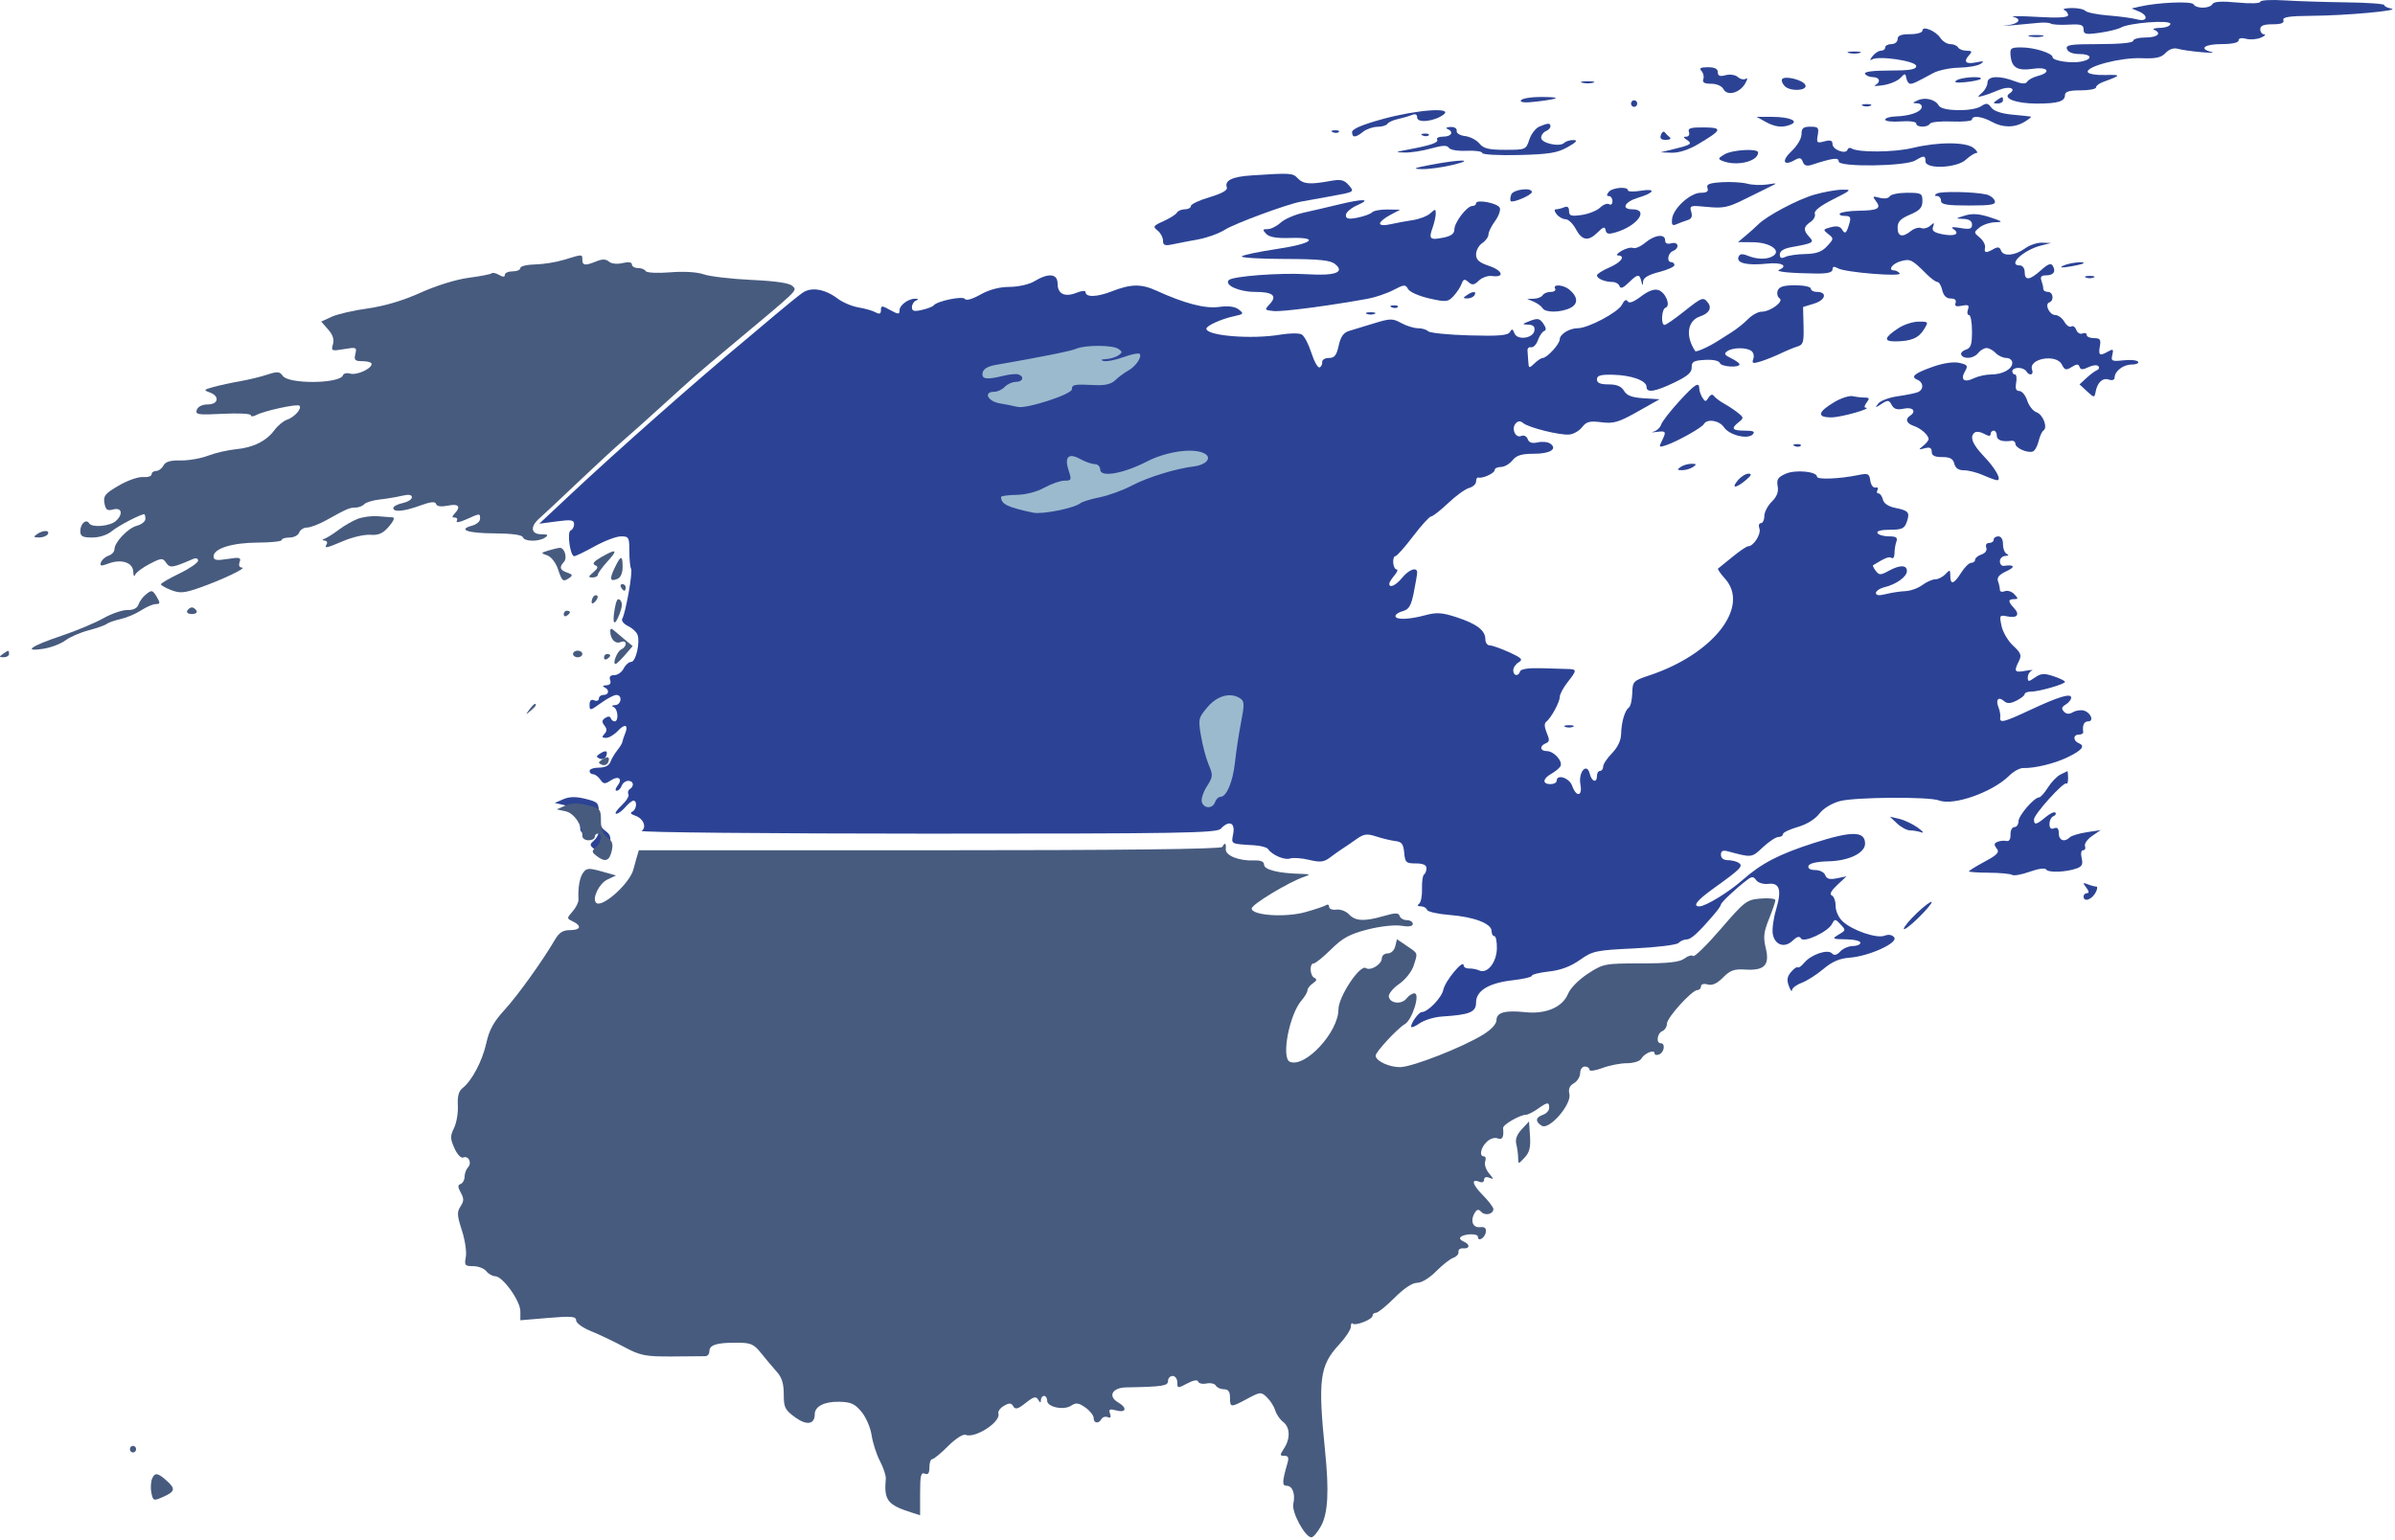 <svg width="947" height="609" viewBox="0 0 947 609" fill="none" xmlns="http://www.w3.org/2000/svg">
<path d="M884.701 1.002C889.78 1.493 893.725 1.365 893.725 0.709C893.725 0.068 897.999 -0.186 903.223 0.146C908.448 0.477 919.479 0.829 927.736 0.93C935.994 1.029 942.751 1.511 942.749 2C942.749 2.49 943.991 3.112 945.507 3.383C949.724 4.137 927.728 6.156 914.24 6.252C905.199 6.318 902.422 6.737 902.866 7.972C903.275 9.11 901.976 9.605 898.589 9.605C895.083 9.605 893.725 10.153 893.725 11.565C893.725 12.643 894.415 13.563 895.257 13.608C896.1 13.653 895.502 14.24 893.93 14.913C892.357 15.585 889.738 15.778 888.108 15.342C886.31 14.861 885.146 15.118 885.146 15.998C885.146 16.881 882.522 17.445 878.405 17.445C871.637 17.445 869.269 19.292 874.421 20.552C875.938 20.923 874.146 20.962 870.438 20.638C866.731 20.315 862.539 19.713 861.122 19.3C859.508 18.829 857.71 19.441 856.303 20.937C854.544 22.809 852.454 23.259 846.622 23.019C838.583 22.687 824.771 26.287 825.518 28.518C825.765 29.256 828.94 29.774 832.575 29.67C838.942 29.488 838.83 29.784 831.525 32.431C830.009 32.981 828.767 33.95 828.767 34.586C828.767 35.219 826.01 35.739 822.639 35.739C818.219 35.739 816.511 36.246 816.511 37.56C816.511 40.125 813.743 40.966 805.299 40.966C797.284 40.966 791.667 38.881 794.556 36.977C797.617 34.959 794.405 33.877 790.42 35.584C788.255 36.512 785.381 37.557 784.033 37.908C781.735 38.507 781.715 38.43 783.726 36.672C784.905 35.641 785.871 33.834 785.871 32.656C785.871 30.042 790.592 29.8 796.575 32.108C799.473 33.224 800.968 33.285 801.565 32.309C802.033 31.542 803.933 30.519 805.787 30.036C811.289 28.6 809.818 26.335 803.949 27.203C797.791 28.113 795.497 26.82 795.018 22.168C794.694 19.024 795.032 18.752 799.278 18.752C804.34 18.752 811.609 21.038 811.609 22.629C811.609 24.046 819.003 25.164 822.99 24.353C827.691 23.394 827.126 21.366 822.158 21.366C819.591 21.366 817.729 20.616 817.293 19.406C816.693 17.737 818.585 17.445 830.031 17.445C838.176 17.445 843.475 16.931 843.475 16.139C843.475 15.42 845.681 14.832 848.377 14.832C853.088 14.832 854.942 13.152 851.748 11.777C850.906 11.415 852.007 11.071 854.199 11.015C856.39 10.959 858.182 10.248 858.182 9.437C858.182 7.761 841.908 9.008 838.516 10.945C837.431 11.563 833.692 12.472 830.205 12.965C824.722 13.741 823.865 13.562 823.865 11.637C823.865 9.804 822.828 9.471 817.978 9.745C814.74 9.928 811.57 9.75 810.931 9.35C810.293 8.952 808.116 8.807 806.094 9.03C804.071 9.252 799.383 9.69 795.676 10.002C791.968 10.315 791.004 10.319 793.531 10.012C798.342 9.429 799.65 7.603 795.982 6.593C794.803 6.268 799.215 6.314 805.787 6.694C813.846 7.16 817.737 6.932 817.737 5.991C817.737 5.224 817.048 4.3 816.205 3.937C815.363 3.575 816.631 3.231 819.024 3.175C821.417 3.119 823.899 3.618 824.539 4.286C825.179 4.952 829.288 5.779 833.67 6.12C838.051 6.463 843.152 7.156 845.007 7.662C849.162 8.795 849.674 6.129 845.62 4.476L842.862 3.353L845.926 2.633C853.039 0.961 866.565 0.371 867.335 1.697C868.395 3.526 873.746 3.457 874.823 1.6C875.407 0.594 878.522 0.405 884.701 1.002Z" fill="#2C4395"/>
<path d="M755.231 13.525C757.927 13.525 760.133 12.898 760.133 12.131C760.133 10.046 765.37 12.172 767.25 15.019C768.13 16.354 769.89 17.445 771.161 17.445C772.431 17.445 773.811 18.034 774.228 18.752C774.644 19.471 776.165 20.059 777.609 20.059C779.65 20.059 779.906 20.408 778.762 21.627C776.202 24.357 777.161 25.521 781.275 24.679C784.37 24.047 784.796 24.174 783.186 25.25C782.046 26.012 778.185 26.696 774.606 26.767C771.028 26.839 766.445 27.796 764.423 28.892C757.412 32.694 756.483 33.126 755.337 33.126C754.704 33.126 754.006 32.139 753.788 30.932C753.424 28.918 753.232 28.911 751.424 30.838C750.34 31.993 747.307 33.275 744.683 33.687C742.058 34.099 740.6 34.093 741.442 33.672C743.793 32.5 743.261 30.513 740.596 30.513C739.287 30.513 737.876 29.925 737.459 29.206C736.976 28.373 740.511 27.899 747.192 27.899C755.227 27.899 757.682 27.482 757.682 26.119C757.682 24.114 742.712 21.904 740.164 23.535C739.258 24.114 739.337 23.624 740.366 22.27C741.292 21.053 742.809 20.059 743.737 20.059C744.666 20.059 745.426 19.471 745.426 18.752C745.426 18.034 746.529 17.445 747.877 17.445C749.239 17.445 750.328 16.574 750.328 15.485C750.328 14.07 751.69 13.525 755.231 13.525Z" fill="#2C4395"/>
<path d="M807.64 14.423C806.469 14.75 804.263 14.761 802.738 14.449C801.213 14.137 802.172 13.869 804.868 13.855C807.564 13.84 808.812 14.096 807.64 14.423Z" fill="#2C4395"/>
<path d="M735.314 20.959C734.135 21.289 732.204 21.289 731.025 20.959C729.846 20.631 730.81 20.362 733.17 20.362C735.529 20.362 736.493 20.631 735.314 20.959Z" fill="#2C4395"/>
<path d="M673.501 31.325C673.857 30.335 673.53 28.865 672.774 28.059C671.758 26.975 672.422 26.593 675.321 26.593C678.012 26.593 679.243 27.216 679.243 28.577C679.243 30.045 680.045 30.348 682.323 29.738C684.06 29.274 686.173 29.597 687.171 30.479C688.144 31.34 689.556 31.638 690.31 31.141C691.113 30.612 691.008 31.396 690.057 33.037C687.872 36.807 682.95 38.088 681.472 35.27C680.811 34.012 678.799 33.126 676.599 33.126C673.92 33.126 673.037 32.614 673.501 31.325Z" fill="#2C4395"/>
<path d="M705.642 34.019C704.668 32.98 704.255 31.721 704.724 31.222C705.957 29.906 712.658 31.574 713.772 33.472C715.176 35.866 707.837 36.359 705.642 34.019Z" fill="#2C4395"/>
<path d="M777.137 32.488C773.496 32.843 772.388 32.619 773.632 31.78C775.551 30.486 784.319 29.99 783.145 31.24C782.77 31.64 780.066 32.202 777.137 32.488Z" fill="#2C4395"/>
<path d="M629.912 32.72C628.733 33.049 626.801 33.049 625.622 32.72C624.443 32.392 625.408 32.122 627.767 32.122C630.126 32.122 631.091 32.392 629.912 32.72Z" fill="#2C4395"/>
<path d="M607.766 40.154C603.051 40.721 600.894 40.56 601.404 39.682C601.827 38.951 605.266 38.353 609.047 38.353C617.583 38.353 617.099 39.032 607.766 40.154Z" fill="#2C4395"/>
<path d="M758.09 40.875C756.053 40.791 756.071 40.679 758.295 39.673C761.264 38.327 765.292 39.351 766.629 41.791C767.879 44.072 780.057 44.209 783.406 41.979C785.391 40.658 786.083 40.757 787.372 42.547C788.367 43.93 791.384 44.943 795.676 45.339C799.383 45.679 802.692 46.032 803.029 46.123C803.367 46.213 802.263 47.126 800.578 48.153C796.585 50.586 791.911 50.59 787.543 48.161C783.68 46.013 779.743 45.575 779.743 47.293C779.743 47.898 776.162 48.242 771.785 48.058C767.408 47.872 763.515 48.259 763.133 48.916C762.206 50.516 757.682 50.453 757.682 48.842C757.682 48.124 755.005 47.769 751.554 48.028C748.183 48.279 745.426 47.969 745.426 47.339C745.426 46.709 747.218 46.134 749.409 46.062C754.976 45.881 759.249 44.447 759.838 42.563C760.112 41.685 759.327 40.924 758.09 40.875Z" fill="#2C4395"/>
<path d="M789.854 40.947C788.021 40.93 787.977 40.742 789.548 39.66C791.861 38.065 791.999 38.065 791.999 39.66C791.999 40.378 791.033 40.957 789.854 40.947Z" fill="#2C4395"/>
<path d="M646.151 42.273C645.477 42.273 644.925 41.685 644.925 40.966C644.925 40.248 645.477 39.66 646.151 39.66C646.825 39.66 647.377 40.248 647.377 40.966C647.377 41.685 646.825 42.273 646.151 42.273Z" fill="#2C4395"/>
<path d="M739.604 41.831C738.762 42.194 737.383 42.194 736.54 41.831C735.698 41.469 736.387 41.173 738.072 41.173C739.757 41.173 740.447 41.469 739.604 41.831Z" fill="#2C4395"/>
<path d="M534.62 52.224C534.62 51.029 538.689 49.291 546.57 47.122C560.169 43.376 574.893 42.303 570.743 45.361C567.079 48.058 560.358 48.783 560.358 46.481C560.358 45.23 559.645 44.901 558.213 45.491C557.034 45.977 554.54 46.705 552.672 47.106C550.805 47.509 548.98 48.349 548.617 48.975C548.254 49.601 546.473 50.132 544.659 50.155C542.845 50.177 540.29 51.059 538.982 52.115C536.003 54.518 534.62 54.552 534.62 52.224Z" fill="#2C4395"/>
<path d="M708.047 49.278C704.82 50.598 701.86 50.266 698.073 48.161L694.563 46.209L700.691 46.221C707.549 46.235 711.487 47.871 708.047 49.278Z" fill="#2C4395"/>
<path d="M604.697 55.237C605.42 53.025 607.185 50.71 608.617 50.094C612.082 48.601 613.06 48.575 613.06 49.973C613.06 50.615 612.232 51.479 611.221 51.893C610.21 52.306 609.383 53.478 609.383 54.497C609.383 56.651 616.751 58.272 618.514 56.507C619.153 55.865 620.808 55.366 622.19 55.398C624.013 55.439 623.357 56.212 619.8 58.212C615.761 60.484 612.365 61.031 600.497 61.317C592.577 61.508 586.096 61.146 586.096 60.513C586.096 59.881 583.319 59.486 579.924 59.638C576.425 59.795 573.373 59.28 572.877 58.449C572.237 57.378 570.352 57.452 565.873 58.718C562.503 59.672 557.815 60.398 555.456 60.334C551.43 60.224 551.504 60.154 556.681 59.181C565.929 57.44 568.94 56.401 568.238 55.191C567.869 54.555 568.979 54.033 570.704 54.033C573.967 54.033 574.97 52.124 572.308 50.978C571.466 50.616 572.016 50.273 573.534 50.216C575.123 50.156 576.161 50.806 575.985 51.747C575.808 52.687 577.214 53.567 579.304 53.819C581.297 54.062 583.843 55.384 584.962 56.759C586.588 58.757 588.645 59.26 595.189 59.26C603.238 59.26 603.405 59.188 604.697 55.237Z" fill="#2C4395"/>
<path d="M666.811 54.053C667.74 54.042 668.18 53.215 667.808 52.182C667.282 50.721 668.532 50.343 673.732 50.393C681.297 50.465 680.981 51.377 671.428 57.03C667.71 59.231 663.774 60.508 661.01 60.41L656.569 60.253L662.084 58.898C668.733 57.266 669.281 56.86 666.951 55.289C665.538 54.337 665.508 54.069 666.811 54.053Z" fill="#2C4395"/>
<path d="M708.351 59.822C710.648 57.656 712.334 54.804 712.334 53.089C712.334 50.685 713.01 50.113 715.841 50.113C718.939 50.113 719.278 50.501 718.75 53.447C718.205 56.486 718.435 56.704 721.372 55.918C723.769 55.276 724.59 55.554 724.59 57.006C724.59 59.213 729.884 61.19 730.516 59.218C730.743 58.514 731.444 58.278 732.075 58.693C734.64 60.383 748.978 60.282 756.226 58.523C766.331 56.072 777.36 56.091 780.428 58.565C781.736 59.621 782.201 60.503 781.462 60.525C780.723 60.549 778.846 61.743 777.292 63.18C773.696 66.506 761.359 67.011 761.359 63.834C761.359 61.457 760.758 61.403 757.295 63.473C753.374 65.815 727.042 66.162 727.042 63.871C727.042 62.172 724.818 62.447 716.332 65.201C714.402 65.826 713.367 65.474 712.839 64.006C712.253 62.378 711.563 62.221 709.693 63.289C705.159 65.876 704.297 63.645 708.351 59.822Z" fill="#2C4395"/>
<path d="M529.386 52.209C528.979 52.643 527.921 52.69 527.037 52.312C526.059 51.895 526.35 51.586 527.778 51.523C529.07 51.467 529.793 51.775 529.386 52.209Z" fill="#2C4395"/>
<path d="M658.752 55.32C656.802 55.335 656.238 54.77 656.759 53.324C657.158 52.214 657.83 51.766 658.253 52.328C658.674 52.89 659.572 53.789 660.246 54.325C660.92 54.862 660.248 55.309 658.752 55.32Z" fill="#2C4395"/>
<path d="M564.929 53.516C564.522 53.95 563.464 53.997 562.58 53.619C561.602 53.202 561.893 52.892 563.32 52.83C564.612 52.774 565.335 53.082 564.929 53.516Z" fill="#2C4395"/>
<path d="M681.037 63.635C679.229 62.895 679.337 62.557 681.857 61.067C685.019 59.199 695.176 58.617 695.176 60.306C695.176 63.885 686.589 65.906 681.037 63.635Z" fill="#2C4395"/>
<path d="M562.197 66.889C558.223 66.809 558.921 66.482 565.873 65.163C577.549 62.945 583.729 62.986 574.453 65.218C570.408 66.19 564.893 66.942 562.197 66.889Z" fill="#2C4395"/>
<path d="M485.104 74.154C484.11 71.393 487.188 69.882 494.831 69.381C510.38 68.36 511.16 68.408 513.129 70.508C515.3 72.822 517.891 73.049 525.792 71.615C530.203 70.815 531.432 71.087 533.358 73.29C535.642 75.905 535.598 75.932 526.253 77.613C521.081 78.543 515.746 79.509 514.398 79.758C508.806 80.791 488.347 88.346 484.37 90.846C482.011 92.328 477.323 94.041 473.952 94.652C470.582 95.263 466.033 96.142 463.841 96.607C460.56 97.302 459.858 97.047 459.858 95.161C459.858 93.9 458.892 92.108 457.713 91.177C455.767 89.641 455.985 89.297 460.081 87.459C462.563 86.346 464.939 84.836 465.362 84.107C465.785 83.378 467.201 82.781 468.51 82.781C469.818 82.781 470.888 82.195 470.888 81.479C470.888 80.765 474.22 79.191 478.291 77.984C483.153 76.543 485.492 75.228 485.104 74.154Z" fill="#2C4395"/>
<path d="M675.147 74.353C674.615 72.876 675.866 72.373 680.837 72.066C684.341 71.85 688.86 72.114 690.877 72.654C692.895 73.192 696.48 73.331 698.844 72.96C702.817 72.336 702.91 72.395 700.078 73.741C698.393 74.542 693.705 76.856 689.66 78.883C683.347 82.047 681.291 82.466 675.125 81.848C668.349 81.167 667.988 81.275 668.724 83.752C669.277 85.609 668.869 86.572 667.327 87.045C666.129 87.41 664.179 88.137 662.993 88.656C661.265 89.415 660.903 89.005 661.155 86.578C661.589 82.429 668.37 76.247 672.488 76.247C674.902 76.247 675.639 75.722 675.147 74.353Z" fill="#2C4395"/>
<path d="M636.197 77.554C635.234 77.554 635.203 77.063 636.092 75.921C637.462 74.162 643.7 73.639 643.7 75.283C643.7 75.831 646.044 75.896 648.909 75.428C654.996 74.434 654.191 76.267 647.681 78.221C642.35 79.819 640.893 82.781 645.437 82.781C652.144 82.781 647.575 89.244 639.017 91.861C636.079 92.759 635.178 92.589 634.884 91.077C634.581 89.525 633.975 89.676 631.802 91.843C628.062 95.571 625.564 95.222 623.113 90.629C621.966 88.478 620.129 86.714 619.031 86.709C617.934 86.705 616.35 85.819 615.511 84.741C614.587 83.555 614.489 82.781 615.261 82.781C615.962 82.781 617.408 82.424 618.474 81.988C619.785 81.452 620.413 81.932 620.413 83.467C620.413 85.37 621.223 85.623 625.411 85.023C628.159 84.631 631.434 83.319 632.688 82.111C633.94 80.9 635.552 80.298 636.269 80.77C636.986 81.242 637.572 80.711 637.572 79.591C637.572 78.471 636.953 77.554 636.197 77.554Z" fill="#2C4395"/>
<path d="M597.362 79.548C597.066 79.232 597.15 78.066 597.549 76.957C598.287 74.908 605.706 74.001 605.706 75.961C605.706 77.152 598.159 80.396 597.362 79.548Z" fill="#2C4395"/>
<path d="M695.176 88.803C698.586 85.377 710.797 78.892 717.411 76.996C721.023 75.96 725.908 75.074 728.267 75.028C732.347 74.947 732.176 75.135 724.769 78.871C719.734 81.41 717.2 83.407 717.599 84.517C717.939 85.462 717.169 86.934 715.888 87.786C713.079 89.657 712.96 91.102 715.402 93.705C717.482 95.922 717.005 96.197 708.351 97.753C705.333 98.295 703.755 99.281 703.755 100.62C703.755 102.089 704.357 102.37 705.9 101.622C707.079 101.051 710.664 100.532 713.864 100.47C718.205 100.384 720.384 99.597 722.443 97.373C725.116 94.484 725.131 94.334 722.908 92.571C720.731 90.845 720.785 90.706 723.958 89.857C726.209 89.254 727.641 89.54 728.332 90.734C729.536 92.809 730.106 92.342 731.261 88.334C731.965 85.894 731.645 85.394 729.371 85.394C727.865 85.394 727.046 84.953 727.551 84.414C728.056 83.876 731.45 83.394 735.093 83.343C742.619 83.24 744.013 82.423 741.71 79.463C740.289 77.639 740.472 77.49 743.239 78.231C745.03 78.71 746.736 78.465 747.203 77.66C747.653 76.882 750.746 76.247 754.077 76.247C759.725 76.247 760.133 76.468 760.133 79.525C760.133 82.129 759.126 83.232 755.231 84.894C751.425 86.517 750.328 87.684 750.328 90.11C750.328 93.611 752.274 94.054 755.656 91.323C756.901 90.317 758.7 89.814 759.655 90.204C760.609 90.594 762.223 90.177 763.241 89.275C764.774 87.919 764.964 87.992 764.348 89.704C763.783 91.273 764.67 91.981 768.054 92.658C772.895 93.627 775.231 92.5 772.354 90.587C771.171 89.8 772.131 89.659 775.147 90.175C778.881 90.816 779.743 90.564 779.743 88.832C779.743 87.407 778.626 86.662 776.372 86.583C773.076 86.468 773.089 86.438 776.989 85.237C779.845 84.359 782.625 84.552 786.794 85.918C791.949 87.608 792.184 87.837 788.863 87.916C786.801 87.967 784.044 88.89 782.735 89.968C780.383 91.906 780.384 91.951 782.807 93.961C784.155 95.078 785.096 96.842 784.898 97.881C784.475 100.1 785.218 100.233 788.281 98.485C789.934 97.541 790.706 97.694 791.198 99.062C792.095 101.554 796.763 101.145 800.767 98.222C802.556 96.917 805.59 95.908 807.508 95.981L810.996 96.116L807.043 97.117C799.973 98.908 793.557 104.995 798.74 104.995C799.761 104.995 800.578 106.157 800.578 107.608C800.578 111.122 802.534 110.899 807.023 106.873C809.823 104.36 810.995 103.936 811.714 105.177C813.032 107.449 811.948 108.915 808.954 108.915C807.168 108.915 806.659 109.512 807.188 110.982C807.597 112.119 807.932 113.589 807.932 114.249C807.932 114.909 808.759 115.449 809.77 115.449C811.85 115.449 812.301 118.905 810.313 119.612C808.339 120.313 810.365 124.596 812.67 124.596C813.784 124.596 815.398 125.794 816.256 127.26C817.114 128.725 818.355 129.57 819.011 129.136C819.668 128.704 820.548 129.304 820.968 130.468C821.387 131.633 822.486 132.276 823.41 131.899C824.334 131.521 825.091 131.781 825.091 132.476C825.091 133.173 826.393 133.742 827.984 133.742C830.411 133.742 830.784 134.27 830.293 137.009C829.652 140.584 830.234 140.929 833.631 138.992C835.533 137.907 835.779 138.121 835.225 140.382C834.627 142.816 835.024 143.006 839.674 142.511C842.481 142.211 845.069 142.469 845.425 143.082C845.78 143.694 844.619 144.196 842.847 144.196C839.506 144.196 836.121 146.824 836.121 149.418C836.121 150.274 835.153 150.578 833.843 150.135C831.377 149.3 829.289 151.272 828.593 155.094C828.179 157.365 827.993 157.347 825.209 154.767L822.264 152.036L825.016 149.492C826.529 148.091 828.407 146.702 829.187 146.403C829.967 146.105 830.194 145.39 829.692 144.816C829.189 144.242 827.433 144.425 825.789 145.223C823.538 146.317 822.67 146.29 822.268 145.108C821.856 143.901 821.145 143.914 819.159 145.163C816.948 146.555 816.4 146.416 815.279 144.183C813.097 139.836 801.907 141.806 803.509 146.257C804.266 148.359 802.354 148.815 801.191 146.81C800.774 146.091 799.364 145.503 798.055 145.503C796.746 145.503 795.676 146.091 795.676 146.81C795.676 147.528 796.151 148.116 796.731 148.116C797.312 148.116 797.524 149.586 797.202 151.383C796.785 153.708 797.153 154.65 798.478 154.65C799.501 154.65 800.897 156.359 801.58 158.447C802.262 160.535 803.912 162.613 805.244 163.064C807.83 163.939 809.788 169.107 807.983 170.296C807.388 170.688 806.531 172.578 806.08 174.496C805.629 176.413 804.62 178.241 803.838 178.557C801.832 179.371 796.901 177.227 796.901 175.541C796.901 174.769 796.213 174.231 795.369 174.348C791.673 174.859 789.548 174.108 789.548 172.29C789.548 171.212 788.996 170.33 788.322 170.33C787.648 170.33 787.097 170.939 787.097 171.683C787.097 172.596 786.29 172.575 784.62 171.623C783.258 170.845 781.603 170.566 780.943 171.001C778.642 172.516 779.775 175.594 784.426 180.459C789.093 185.342 791.629 189.931 789.659 189.931C789.088 189.931 786.642 189.049 784.221 187.971C781.802 186.893 778.374 186.011 776.603 186.011C774.416 186.011 773.18 185.173 772.745 183.397C772.263 181.433 771.073 180.784 767.956 180.784C764.955 180.784 763.81 180.201 763.81 178.671C763.81 177.133 763.061 176.761 761.052 177.3C758.543 177.973 758.488 177.886 760.44 176.328C761.619 175.386 762.584 174.197 762.584 173.686C762.584 172.118 759.55 169.417 756.705 168.455C753.836 167.484 753.21 165.782 755.231 164.45C757.902 162.689 756.353 160.879 752.819 161.633C750.133 162.205 748.868 161.82 747.985 160.163C746.925 158.174 746.463 158.128 743.961 159.76C741.445 161.402 741.306 161.383 742.689 159.598C743.544 158.495 746.998 157.204 750.365 156.728C753.732 156.252 757.307 155.527 758.309 155.116C760.755 154.115 760.626 151.211 758.09 150.173C755.258 149.015 757.119 147.537 764.727 144.906C768.612 143.562 772.599 143.018 774.794 143.532C777.99 144.28 778.255 144.68 776.988 146.844C775.03 150.185 776.614 151.478 780.408 149.635C782.128 148.8 785.201 148.116 787.235 148.116C791.842 148.116 795.676 146.018 795.676 143.497C795.676 142.444 794.612 141.583 793.312 141.583C792.012 141.583 790.121 140.701 789.11 139.623C788.099 138.545 786.473 137.663 785.496 137.663C784.519 137.663 783.034 138.545 782.194 139.623C780.495 141.805 776.593 142.241 775.507 140.37C775.121 139.704 775.915 138.781 777.273 138.323C779.309 137.634 779.743 136.355 779.743 131.042C779.743 127.496 779.209 124.596 778.555 124.596C777.903 124.596 777.717 123.626 778.143 122.442C778.77 120.703 778.313 120.413 775.766 120.932C773.47 121.399 772.785 121.096 773.245 119.818C773.65 118.693 772.957 118.062 771.318 118.062C769.611 118.062 768.503 116.975 767.991 114.795C767.568 112.998 766.705 111.528 766.072 111.528C765.441 111.528 763.597 110.205 761.975 108.588C755.929 102.562 755.357 102.272 751.559 103.321C748.204 104.247 746.298 106.955 749.001 106.955C749.619 106.955 750.583 107.471 751.146 108.101C752.482 109.6 729.586 107.753 726.746 106.133C725.209 105.256 724.589 105.384 724.588 106.583C724.587 107.746 722.608 108.241 718.153 108.192C708.067 108.083 701.774 107.463 703.448 106.743C707.247 105.109 704.452 103.673 698.655 104.278C690.893 105.089 686.531 104.084 687.395 101.682C687.866 100.373 688.815 100.236 691.07 101.149C694.867 102.689 698.937 102.698 701.196 101.173C704.42 98.997 699.691 95.853 693.118 95.805L687.209 95.76L690.273 93.206C691.958 91.8 694.164 89.819 695.176 88.803Z" fill="#2C4395"/>
<path d="M765.955 77.534C764.841 77.52 764.808 77.252 765.831 76.554C767.264 75.577 780.662 75.833 785.43 76.928C786.872 77.26 788.357 78.376 788.728 79.41C789.284 80.957 787.469 81.287 778.445 81.287C769.765 81.287 767.487 80.899 767.487 79.421C767.487 78.394 766.798 77.545 765.955 77.534Z" fill="#2C4395"/>
<path d="M515.433 84.124C518.908 83.353 525.061 81.918 529.105 80.936C539.042 78.522 542.518 78.609 536.765 81.125C534.238 82.231 532.169 84.003 532.169 85.064C532.169 86.581 533.15 86.8 536.765 86.091C539.294 85.596 541.886 84.648 542.526 83.986C543.165 83.323 545.923 82.819 548.654 82.865L553.617 82.948L549.634 85.061C547.443 86.224 545.651 87.729 545.651 88.407C545.651 89.116 547.346 89.25 549.634 88.724C551.825 88.218 555.823 87.48 558.52 87.081C561.216 86.683 564.388 85.461 565.567 84.367C567.494 82.578 567.712 82.587 567.712 84.453C567.712 85.596 567.144 88.121 566.452 90.064C564.85 94.557 565.388 95.052 570.718 93.986C573.785 93.372 575.066 92.423 575.066 90.765C575.066 87.974 580.022 81.474 582.152 81.474C582.973 81.474 583.645 81.004 583.645 80.43C583.645 78.674 592.369 80.357 593.049 82.244C593.398 83.216 592.528 85.577 591.116 87.492C589.703 89.407 588.547 91.771 588.547 92.746C588.547 93.722 587.444 95.253 586.096 96.151C584.748 97.049 583.645 99.056 583.645 100.612C583.645 102.793 584.837 103.842 588.854 105.197C594.25 107.018 595.033 109.872 589.945 109.17C588.352 108.95 586.019 109.767 584.758 110.984C582.895 112.782 582.119 112.89 580.619 111.561C579.103 110.22 578.621 110.346 577.931 112.261C577.469 113.545 576.022 115.736 574.715 117.129C572.519 119.471 571.787 119.539 565.085 118.023C561.064 117.112 557.349 115.46 556.748 114.314C555.77 112.452 555.193 112.492 550.963 114.713C548.378 116.069 543.782 117.628 540.748 118.178C525.264 120.981 506.877 123.382 503.568 123.03C500.016 122.654 499.94 122.527 501.987 120.359C505.181 116.975 503.375 115.449 496.175 115.449C489.949 115.449 484.025 112.769 485.879 110.79C487.337 109.236 506.294 107.813 516.849 108.467C527.985 109.155 531.939 107.709 527.873 104.434C525.964 102.896 521.561 102.456 507.759 102.423C498.041 102.4 490.503 101.94 491.007 101.401C491.512 100.863 497.808 99.539 505 98.461C519.157 96.339 522.097 93.736 509.895 94.128C504.785 94.292 501.86 93.774 500.66 92.495C499.134 90.868 499.212 90.621 501.254 90.621C502.547 90.621 504.844 89.475 506.36 88.074C507.875 86.672 511.958 84.895 515.433 84.124Z" fill="#2C4395"/>
<path d="M645.747 98.075C646.603 98.425 648.774 97.479 650.569 95.973C654.31 92.837 658.407 92.366 658.407 95.072C658.407 96.266 659.265 96.671 660.858 96.227C663.703 95.434 664.248 98.159 661.471 99.295C659.428 100.131 658.932 103.688 660.858 103.688C661.533 103.688 662.084 104.217 662.084 104.864C662.084 105.511 659.326 106.746 655.956 107.608C651.797 108.672 649.783 109.869 649.686 111.332C649.563 113.197 649.468 113.179 648.983 111.202C648.253 108.222 647.535 108.315 643.917 111.855C641.83 113.898 640.745 114.296 640.365 113.162C640.065 112.264 638.807 111.528 637.569 111.528C634.581 111.528 631.444 110.19 631.444 108.918C631.444 108.353 633.65 106.951 636.346 105.801C641.045 103.797 642.931 101.126 639.717 101.029C638.875 101.003 639.535 100.185 641.187 99.21C642.838 98.234 644.89 97.723 645.747 98.075Z" fill="#2C4395"/>
<path d="M818.35 105.444C814.933 105.998 814.19 105.881 815.898 105.056C818.252 103.919 824.816 103.179 823.763 104.168C823.483 104.432 821.046 105.007 818.35 105.444Z" fill="#2C4395"/>
<path d="M399.19 113.472C402.661 113.461 406.913 112.493 408.995 111.237C414.64 107.833 418.187 108.213 418.187 112.222C418.187 116.294 421.064 117.65 425.721 115.775C427.644 115.002 429.218 114.863 429.218 115.467C429.218 117.663 433.646 117.56 439.635 115.225C447.159 112.293 451.231 112.22 457.14 114.912C468.405 120.043 476.467 122.152 481.978 121.407C485.717 120.903 488.299 121.237 489.82 122.424C491.92 124.06 491.78 124.257 487.932 125.078C482.962 126.137 477.017 128.819 477.017 130.001C477.017 132.842 494.984 134.285 506.312 132.352C509.955 131.731 513.748 131.709 514.743 132.303C515.737 132.896 517.446 136.172 518.538 139.581C519.631 142.991 521.077 145.572 521.751 145.316C522.425 145.06 522.901 144.115 522.807 143.216C522.713 142.318 523.9 141.583 525.443 141.583C527.674 141.583 528.471 140.582 529.332 136.698C530.122 133.139 531.235 131.564 533.438 130.893C535.1 130.386 539.585 129.016 543.407 127.848C549.733 125.915 550.687 125.909 554.07 127.773C556.114 128.901 559.081 129.822 560.665 129.822C562.249 129.822 564.068 130.363 564.709 131.023C565.349 131.684 572.65 132.42 580.931 132.657C592.505 132.989 596.223 132.685 597 131.346C597.806 129.957 598.168 130.041 598.787 131.76C599.838 134.679 606.151 133.916 606.705 130.802C606.994 129.177 606.288 128.486 604.263 128.412C601.686 128.32 601.754 128.179 604.986 126.925C607.99 125.762 608.823 125.931 610.237 127.994C611.38 129.66 611.487 130.599 610.572 130.924C609.83 131.188 608.721 132.816 608.104 134.542C607.489 136.27 606.284 137.531 605.426 137.345C604.569 137.161 603.923 137.745 603.99 138.643C604.057 139.542 604.195 141.543 604.296 143.092C604.469 145.735 604.618 145.776 606.722 143.745C607.955 142.556 609.435 141.583 610.013 141.583C611.697 141.583 616.736 136.059 616.736 134.214C616.736 132.185 620.566 129.822 623.857 129.822C627.957 129.822 639.822 123.517 641.314 120.547C642.221 118.74 643.044 118.237 643.58 119.162C644.143 120.134 645.886 119.503 648.854 117.253C651.81 115.011 654.116 114.173 655.783 114.736C658.627 115.699 660.722 120.942 658.57 121.706C656.995 122.266 656.642 128.516 658.185 128.516C658.738 128.516 662.147 126.164 665.761 123.289C673.04 117.499 673.476 117.337 675.345 119.74C676.991 121.853 675.757 123.976 672.194 125.161C667.194 126.825 666.344 132.965 670.301 138.862C670.665 139.406 675.731 137.139 679.243 134.86C680.254 134.204 682.701 132.655 684.681 131.418C686.66 130.182 689.581 127.845 691.17 126.229C692.761 124.611 695.158 123.289 696.5 123.289C700.028 123.289 705.516 119.222 703.649 117.993C702.837 117.457 702.511 116.077 702.925 114.927C703.478 113.393 705.321 112.835 709.845 112.835C713.236 112.835 716.011 113.423 716.011 114.142C716.011 114.861 717.068 115.449 718.361 115.449C722.634 115.449 721.931 118.659 717.347 120.068L712.947 121.422L713.136 128.84C713.304 135.405 713.022 136.352 710.685 137.064C709.232 137.508 706.185 138.767 703.912 139.863C701.639 140.959 698.142 142.358 696.141 142.969C693.052 143.914 692.619 143.761 693.268 141.956C693.689 140.788 693.325 139.352 692.46 138.767C690.355 137.344 685.183 137.416 682.983 138.9C681.563 139.858 681.868 140.416 684.515 141.703C686.334 142.586 687.821 143.655 687.819 144.08C687.813 145.563 680.587 145.106 680.041 143.587C679.711 142.67 677.344 142.172 674.156 142.348C669.667 142.598 668.84 143.065 668.914 145.306C668.983 147.317 667.298 148.783 662.02 151.309C654.316 154.995 651.054 155.501 651.054 153.009C651.054 150.556 645.133 148.406 637.878 148.227C632.875 148.103 631.444 148.51 631.444 150.053C631.444 151.475 632.748 152.036 636.051 152.036C639.29 152.036 641.102 152.793 642.149 154.581C643.248 156.456 645.289 157.228 649.912 157.521L656.185 157.917L647.489 162.821C640.002 167.043 638.018 167.625 633.213 167.01C628.583 166.418 627.28 166.753 625.556 168.977C624.412 170.451 622.098 171.757 620.413 171.881C616.543 172.164 604.383 169.118 602.284 167.339C601.193 166.417 600.283 166.443 599.363 167.423C597.487 169.423 599.154 173.397 601.473 172.449C602.55 172.008 603.654 172.535 604.07 173.686C604.567 175.071 605.788 175.47 608.006 174.973C609.775 174.578 611.981 174.776 612.91 175.413C616.018 177.545 612.979 179.477 606.518 179.477C601.639 179.477 599.624 180.097 598.024 182.091C596.869 183.528 594.816 184.704 593.462 184.704C592.107 184.704 590.999 185.253 590.999 185.923C590.999 187.163 586.237 189.355 584.564 188.883C584.058 188.741 583.645 189.442 583.645 190.443C583.645 191.443 582.405 192.595 580.887 193.004C579.37 193.413 575.648 196.106 572.614 198.989C569.581 201.872 566.548 204.25 565.873 204.272C565.199 204.296 561.975 207.841 558.708 212.15C555.441 216.46 552.305 219.985 551.737 219.985C551.17 219.985 550.789 221.161 550.89 222.599C550.992 224.036 551.595 225.212 552.23 225.212C552.865 225.212 552.471 226.287 551.356 227.602C550.241 228.917 549.328 230.387 549.328 230.869C549.328 232.787 551.937 231.57 554.459 228.479C557.12 225.216 560.358 224.105 560.358 226.455C560.358 227.138 559.761 230.668 559.031 234.298C557.962 239.609 557.125 241.052 554.741 241.69C553.112 242.126 551.779 243.007 551.779 243.647C551.779 245.244 556.942 245.109 563.531 243.34C568.081 242.12 570.212 242.261 576.024 244.168C583.972 246.778 587.322 249.353 587.322 252.855C587.322 254.182 588.104 255.266 589.058 255.266C590.013 255.266 593.46 256.484 596.717 257.973C601.713 260.255 602.304 260.879 600.496 261.958C599.317 262.661 598.352 264.089 598.352 265.132C598.352 267.372 600.394 267.681 601.063 265.542C601.356 264.607 604.445 264.145 609.438 264.292C613.789 264.42 618.591 264.562 620.107 264.608C623.578 264.711 623.554 265.122 619.8 269.878C618.115 272.013 616.736 274.619 616.736 275.667C616.736 277.731 613.237 284.118 611.319 285.553C610.573 286.112 610.673 287.699 611.59 289.844C612.79 292.654 612.725 293.38 611.214 293.998C608.646 295.049 608.929 297.081 611.644 297.081C614.468 297.081 618.132 301.23 616.98 303.122C616.51 303.897 614.883 305.227 613.366 306.078C609.949 307.997 609.786 310.148 613.06 310.148C614.408 310.148 615.511 309.56 615.511 308.841C615.511 306.024 620.505 307.621 621.639 310.801C623.293 315.442 625.802 315.027 624.908 310.262C623.996 305.399 627.454 301.404 628.584 306.014C629.372 309.224 631.444 309.854 631.444 306.881C631.444 305.803 631.995 304.921 632.669 304.921C633.343 304.921 633.895 304.149 633.895 303.206C633.895 302.262 635.466 299.885 637.387 297.924C639.595 295.667 640.916 292.936 640.981 290.49C641.113 285.602 642.442 280.995 644.039 279.902C644.717 279.438 645.332 276.871 645.406 274.201C645.535 269.49 645.742 269.276 652.279 267.096C677.467 258.694 692.063 239.99 682.09 228.89C680.284 226.882 679.044 225.08 679.332 224.885C679.62 224.691 682.167 222.626 684.992 220.299C687.818 217.97 690.627 216.065 691.236 216.065C693.37 216.065 696.458 211.209 695.687 209.068C695.256 207.871 695.515 206.918 696.27 206.918C697.016 206.918 697.627 205.662 697.627 204.128C697.627 202.593 698.944 200.036 700.556 198.443C702.618 196.406 703.312 194.584 702.901 192.292C702.423 189.621 702.994 188.737 706.08 187.374C709.956 185.662 718.462 186.473 718.462 188.556C718.462 189.764 727.296 189.42 734.597 187.929C738.679 187.095 739.13 187.294 739.529 190.105C739.771 191.806 740.686 193.036 741.563 192.838C742.439 192.641 742.808 193.083 742.38 193.818C741.954 194.555 742.124 195.158 742.759 195.158C743.395 195.158 744.183 196.254 744.511 197.593C744.895 199.155 746.692 200.347 749.514 200.911C754.72 201.953 755.286 202.686 753.901 206.591C753.028 209.052 751.941 209.532 747.231 209.532C743.792 209.532 741.898 210.04 742.362 210.838C742.778 211.557 744.801 212.145 746.855 212.145C749.758 212.145 750.425 212.606 749.846 214.212C749.437 215.349 749.103 217.441 749.103 218.863C749.103 220.283 748.573 221.097 747.927 220.671C746.943 220.023 745.411 220.629 740.654 223.547C740.391 223.709 740.859 224.723 741.697 225.799C743.043 227.529 743.628 227.533 746.714 225.831C751.17 223.374 754.005 223.376 754.005 225.835C754.005 228.104 749.88 231.091 745.119 232.268C743.265 232.727 741.749 233.753 741.749 234.547C741.749 235.515 743.062 235.655 745.732 234.972C747.924 234.41 751.37 233.886 753.392 233.808C755.414 233.729 758.433 232.645 760.1 231.398C761.766 230.151 764.071 229.132 765.221 229.132C766.37 229.132 768.178 228.208 769.238 227.079C770.988 225.212 771.164 225.271 771.164 227.733C771.164 231.505 772.58 231.104 775.453 226.519C776.801 224.367 778.594 222.604 779.436 222.603C780.28 222.6 780.969 222.05 780.969 221.38C780.969 220.709 782.112 219.775 783.508 219.302C785.035 218.786 785.784 217.708 785.386 216.601C785.001 215.531 785.478 214.758 786.522 214.758C787.512 214.758 788.322 214.17 788.322 213.452C788.322 212.733 789.149 212.145 790.161 212.145C791.288 212.145 791.999 213.367 791.999 215.303C791.999 217.04 792.689 218.757 793.531 219.12C794.447 219.514 794.199 219.821 792.918 219.882C791.739 219.938 790.773 220.893 790.773 222.003C790.773 223.112 791.463 223.925 792.305 223.807C796.551 223.221 797.067 224.215 793.399 225.912C790.471 227.268 789.498 228.416 790.028 229.889C790.438 231.027 790.773 232.562 790.773 233.299C790.773 234.036 791.641 234.283 792.703 233.849C793.764 233.416 795.458 233.94 796.468 235.016C798.096 236.753 798.087 236.972 796.376 236.972C793.96 236.972 793.939 237.921 796.3 240.438C798.801 243.105 797.656 244.604 793.732 243.804C790.634 243.173 790.541 243.322 791.412 247.55C791.911 249.972 793.967 253.488 795.982 255.363C799.119 258.282 799.448 259.168 798.274 261.507C796.208 265.625 796.542 266.112 800.885 265.319C803.076 264.918 804.179 264.893 803.336 265.264C802.494 265.635 801.804 266.839 801.804 267.939C801.804 269.733 802.099 269.734 804.65 267.953C806.983 266.322 808.308 266.236 812.003 267.468C814.483 268.296 816.511 269.295 816.511 269.688C816.511 270.607 806.211 273.56 803.012 273.56C801.674 273.56 800.573 274.002 800.568 274.54C800.564 275.079 799.093 276.246 797.301 277.133C794.874 278.335 793.618 278.37 792.379 277.274C790.211 275.356 788.984 276.729 790.202 279.711C790.729 280.999 791.049 282.79 790.913 283.687C790.542 286.141 792.216 285.737 802.664 280.848C814.076 275.507 818.963 274.044 818.963 275.967C818.963 276.728 817.997 277.931 816.818 278.641C815.195 279.617 815.017 280.302 816.087 281.454C817.048 282.49 818.182 282.571 819.632 281.706C820.803 281.007 822.748 280.711 823.954 281.046C826.717 281.817 828.119 285.321 825.665 285.321C824.04 285.321 823.323 286.887 823.72 289.567C823.8 290.106 823.038 290.547 822.027 290.547C819.648 290.547 819.643 293.02 822.019 293.992C824.644 295.066 823.192 296.808 817.334 299.609C812.227 302.053 804.585 303.892 799.976 303.786C798.634 303.754 796.153 305.109 794.461 306.795C787.889 313.347 772.344 318.825 766.672 316.588C762.783 315.053 733.469 315.257 727.5 316.859C724.23 317.737 720.994 319.729 719.351 321.874C717.694 324.037 714.339 326.09 710.802 327.108C707.601 328.028 704.98 329.293 704.98 329.919C704.98 330.543 704.173 331.055 703.185 331.055C702.197 331.055 699.432 332.886 697.042 335.124C692.576 339.306 692.744 339.286 683.226 336.721C681.216 336.179 680.468 336.55 680.468 338.089C680.468 339.404 681.511 340.21 683.226 340.222C684.742 340.234 686.686 340.717 687.545 341.299C689.396 342.552 688.199 343.764 677.711 351.273C671.04 356.047 669.083 358.496 671.938 358.496C674.384 358.496 683.574 352.881 689.048 348.043C696.492 341.462 703.413 337.867 717.13 333.457C732.249 328.598 737.459 328.651 737.459 333.669C737.459 337.368 731.13 340.462 723.15 340.665C718.341 340.787 715.419 341.448 715.093 342.489C714.771 343.519 715.766 344.123 717.786 344.123C719.551 344.123 721.318 345.033 721.72 346.151C722.256 347.639 723.468 347.971 726.278 347.398L730.106 346.618L726.429 350.067C724.035 352.312 723.286 353.739 724.284 354.154C725.127 354.506 725.816 356.378 725.816 358.315C725.816 360.331 726.994 362.936 728.574 364.413C732.41 367.997 742.098 371.314 745.183 370.097C746.753 369.478 748.181 369.726 748.985 370.76C750.676 372.933 738.954 378.25 731.253 378.802C727.372 379.082 724.42 380.363 720.996 383.254C718.352 385.488 714.494 387.944 712.422 388.714C710.351 389.484 708.622 390.79 708.58 391.619C708.537 392.447 707.973 391.714 707.328 389.992C706.432 387.604 706.642 386.283 708.214 384.43C709.349 383.094 710.532 382.273 710.845 382.606C711.158 382.94 712.31 382.128 713.405 380.802C716.112 377.528 722.699 375.297 724.377 377.086C725.268 378.035 726.268 377.802 727.663 376.315C728.766 375.139 731.008 374.177 732.644 374.177C734.281 374.177 735.621 373.589 735.621 372.87C735.621 372.151 733 371.545 729.799 371.524C724.855 371.49 724.348 371.264 726.429 370.024C729.99 367.903 729.972 367.969 727.667 365.509C725.695 363.407 725.469 363.402 724.402 365.436C722.745 368.593 713.198 373.054 712.111 371.179C711.52 370.16 710.508 370.432 708.82 372.06C705.655 375.114 701.758 373.814 700.975 369.441C700.646 367.603 701.22 363.281 702.252 359.84C704.603 352.002 703.708 349.032 699.166 349.589C697.296 349.818 695.185 349.181 694.437 348.16C693.273 346.577 692.745 346.577 690.657 348.16C686.46 351.345 680.468 356.99 680.468 357.758C680.468 358.164 679.337 359.819 677.954 361.436C671.552 368.925 668.682 371.561 666.925 371.562C665.88 371.562 664.437 372.19 663.718 372.958C662.998 373.725 655.134 374.697 646.241 375.119C631.02 375.84 629.752 376.109 624.677 379.694C621.029 382.27 617.088 383.743 612.495 384.249C608.761 384.661 605.706 385.418 605.706 385.933C605.706 386.449 602.35 387.245 598.248 387.702C588.712 388.765 583.645 391.826 583.645 396.524C583.645 400.35 581.216 401.347 570.163 402.063C567.13 402.259 563.131 403.483 561.277 404.782C559.423 406.081 557.924 406.637 557.946 406.015C558 404.448 561.045 400.311 562.143 400.311C564.576 400.311 570.061 394.631 570.721 391.429C571.448 387.901 578.742 379.167 578.742 381.825C578.742 382.561 579.708 383.12 580.887 383.068C582.066 383.017 583.891 383.367 584.942 383.846C588.082 385.278 591.76 380.671 591.877 375.157C591.935 372.462 591.485 370.257 590.877 370.257C590.269 370.257 589.773 369.345 589.773 368.23C589.773 365.292 582.808 362.638 573.118 361.883C568.479 361.523 564.492 360.612 564.258 359.862C564.023 359.11 562.911 358.487 561.788 358.477C560.507 358.464 560.249 358.099 561.097 357.496C561.84 356.969 562.371 354.289 562.275 351.542C562.181 348.795 562.537 346.262 563.069 345.911C563.6 345.561 564.035 344.428 564.035 343.392C564.035 342.118 562.673 341.509 559.823 341.509C555.967 341.509 555.578 341.15 555.227 337.262C554.916 333.828 554.256 332.949 551.779 332.668C550.094 332.476 546.713 331.671 544.268 330.878C540.484 329.651 539.297 329.807 536.302 331.931C534.365 333.304 531.895 334.991 530.809 335.681C529.724 336.371 527.518 337.935 525.906 339.157C523.495 340.986 522.031 341.152 517.627 340.098C514.685 339.392 511.272 339.156 510.044 339.571C507.884 340.302 502.97 338.155 501.349 335.77C500.914 335.13 498.432 334.476 495.833 334.32C486.411 333.751 486.824 333.981 487.618 329.749C488.45 325.311 485.962 324.318 482.707 327.789C481.099 329.503 466.542 329.746 366.492 329.729C303.586 329.717 252.825 329.23 253.69 328.644C255.856 327.178 254.353 323.658 251.113 322.602C249.472 322.068 249.032 321.472 249.972 321.058C251.68 320.306 252.091 316.682 250.468 316.682C249.898 316.682 248.434 317.858 247.214 319.295C245.995 320.732 244.391 321.89 243.654 321.867C242.916 321.844 243.861 320.373 245.753 318.599C247.645 316.823 248.877 314.823 248.491 314.156C248.104 313.488 248.348 312.573 249.033 312.121C250.917 310.88 250.524 308.841 248.402 308.841C247.368 308.841 246.207 309.723 245.819 310.801C245.431 311.879 244.553 312.761 243.869 312.761C243.16 312.761 243.292 311.904 244.175 310.77C246.351 307.972 244.558 306.634 241.427 308.72C239.192 310.207 238.605 310.152 237.364 308.343C236.566 307.179 235.285 306.228 234.517 306.228C233.748 306.228 233.119 305.64 233.119 304.921C233.119 304.203 234.791 303.615 236.834 303.615C239.206 303.615 240.841 302.808 241.352 301.385C241.793 300.16 243.018 298.083 244.072 296.77C245.126 295.457 246.036 293.961 246.094 293.446C246.153 292.93 246.634 291.453 247.165 290.165C248.627 286.612 247.117 286.077 244.252 289.132C242.847 290.63 240.761 291.854 239.615 291.854C238.018 291.854 237.869 291.495 238.973 290.318C240.069 289.149 240.074 288.342 238.991 286.951C237.892 285.539 237.968 284.855 239.326 283.956C240.39 283.252 241.248 283.291 241.494 284.056C241.72 284.751 242.408 285.321 243.026 285.321C244.726 285.321 244.372 280.407 242.618 279.652C241.702 279.259 241.95 278.952 243.231 278.89C245.727 278.77 246.191 274.867 243.709 274.867C242.791 274.867 240.033 276.319 237.581 278.095C233.39 281.126 233.119 281.168 233.119 278.788C233.119 277.074 233.714 276.499 234.958 277.007C235.969 277.422 236.796 277.109 236.796 276.313C236.796 275.518 237.624 274.867 238.635 274.867C240.86 274.867 241.075 272.73 238.941 271.812C238.072 271.438 238.395 271.109 239.685 271.05C241.186 270.982 241.721 270.28 241.255 268.987C240.778 267.66 241.316 267.027 242.919 267.027C244.224 267.027 245.879 265.851 246.601 264.413C247.323 262.976 248.659 261.8 249.572 261.8C251.404 261.8 253.186 254.137 252.074 251.046C251.686 249.968 249.989 248.417 248.304 247.597C246.617 246.778 245.601 245.482 246.045 244.715C247.411 242.359 250.261 226.24 249.534 224.985C249.157 224.335 248.848 221.18 248.848 217.974C248.848 212.516 248.638 212.145 245.546 212.145C243.73 212.145 239.055 213.909 235.158 216.065C231.259 218.221 227.613 219.985 227.054 219.985C225.435 219.985 224.115 210.336 225.659 209.788C226.392 209.526 226.991 208.413 226.991 207.311C226.991 205.643 225.848 205.462 220.11 206.227L213.227 207.144L224.847 196.25C244.547 177.781 275.711 150.25 295.626 133.722C297.311 132.323 302.249 128.162 306.6 124.475C310.951 120.789 315.783 116.883 317.339 115.798C320.775 113.396 326.226 114.309 331.26 118.131C333.219 119.618 336.896 121.176 339.429 121.59C341.964 122.006 345.003 122.872 346.182 123.516C347.778 124.388 348.327 124.166 348.327 122.649C348.327 120.802 348.676 120.801 352.004 122.635C355.229 124.414 355.681 124.423 355.681 122.715C355.681 120.635 359.369 117.994 362.034 118.165C363.27 118.244 363.288 118.423 362.115 118.927C361.273 119.29 360.583 120.466 360.583 121.542C360.583 123.065 361.462 123.293 364.566 122.575C366.758 122.068 368.826 121.276 369.163 120.815C370.422 119.09 380.768 116.938 381.524 118.244C381.973 119.017 384.431 118.325 387.667 116.512C391.193 114.537 395.185 113.483 399.19 113.472Z" fill="#2C4395"/>
<path d="M827.848 109.78C827.006 110.143 825.627 110.143 824.784 109.78C823.942 109.418 824.631 109.122 826.316 109.122C828.001 109.122 828.691 109.418 827.848 109.78Z" fill="#2C4395"/>
<path d="M613.204 115.449C614.552 115.449 615.315 114.861 614.898 114.142C613.832 112.303 618.179 112.589 620.489 114.51C623.972 117.407 624.121 120.24 620.872 121.82C617.042 123.68 611.003 123.719 609.943 121.891C609.497 121.121 607.948 119.983 606.5 119.36L603.867 118.228L606.553 118.144C608.03 118.1 609.579 117.474 609.996 116.755C610.412 116.037 611.856 115.449 613.204 115.449Z" fill="#2C4395"/>
<path d="M580.202 118.042C578.416 118.024 578.383 117.846 579.968 116.755C582.368 115.101 583.99 115.101 583.032 116.755C582.615 117.474 581.342 118.053 580.202 118.042Z" fill="#2C4395"/>
<path d="M552.672 121.465C552.265 121.898 551.208 121.946 550.324 121.568C549.346 121.151 549.637 120.841 551.064 120.779C552.356 120.722 553.079 121.031 552.672 121.465Z" fill="#2C4395"/>
<path d="M543.506 124.154C542.664 124.517 541.285 124.517 540.442 124.154C539.6 123.792 540.289 123.495 541.974 123.495C543.659 123.495 544.349 123.792 543.506 124.154Z" fill="#2C4395"/>
<path d="M749.337 135.031C744.619 135.052 745.056 133.435 750.768 129.722C752.886 128.344 756.423 127.217 758.629 127.214C762.581 127.209 762.611 127.256 760.716 130.34C758.618 133.754 755.587 135.003 749.337 135.031Z" fill="#2C4395"/>
<path d="M656.824 167.942C657.218 166.741 660.356 162.678 663.796 158.915C670.215 151.894 671.875 150.82 671.907 153.67C671.918 154.569 672.47 156.185 673.133 157.263C674.207 159.005 674.476 159.005 675.566 157.263C676.335 156.031 677.133 155.789 677.711 156.613C678.217 157.331 680.009 158.688 681.694 159.624C683.379 160.563 685.861 162.214 687.209 163.298C689.523 165.156 689.54 165.36 687.516 166.962C684.302 169.504 684.888 170.33 689.905 170.33C693.265 170.33 694.082 170.712 693.061 171.8C691.077 173.916 683.796 172.134 681.69 169.017C679.828 166.264 675.015 165.494 673.713 167.742C672.851 169.227 663.036 174.701 658.608 176.165C656.025 177.019 655.875 176.852 657.076 174.459C658.981 170.667 658.798 170.345 655.037 170.84C653.182 171.084 652.665 171.024 653.886 170.707C655.107 170.388 656.429 169.144 656.824 167.942Z" fill="#2C4395"/>
<path d="M724.182 165.084C718.3 165.109 718.693 162.979 725.294 159.042C727.94 157.463 731.209 156.41 732.557 156.7C733.905 156.99 736.041 157.236 737.302 157.245C739.203 157.261 739.336 157.6 738.072 159.223C737.232 160.301 737.028 161.209 737.616 161.241C740.874 161.416 728.109 165.067 724.182 165.084Z" fill="#2C4395"/>
<path d="M712.002 176.346C711.595 176.78 710.537 176.827 709.654 176.45C708.676 176.033 708.966 175.723 710.394 175.66C711.686 175.604 712.409 175.913 712.002 176.346Z" fill="#2C4395"/>
<path d="M665.148 185.97C663.118 185.97 663.013 185.753 664.535 184.704C665.546 184.008 667.477 183.438 668.825 183.438C670.855 183.438 670.96 183.655 669.438 184.704C668.427 185.401 666.496 185.97 665.148 185.97Z" fill="#2C4395"/>
<path d="M690.273 189.931C686.274 193.267 684.378 193.267 687.209 189.931C688.429 188.494 690.307 187.331 691.382 187.346C692.805 187.367 692.504 188.07 690.273 189.931Z" fill="#2C4395"/>
<path d="M621.945 287.492C621.103 287.856 619.724 287.856 618.881 287.492C618.039 287.13 618.728 286.834 620.413 286.834C622.098 286.834 622.788 287.13 621.945 287.492Z" fill="#2C4395"/>
<path d="M237.204 300.084C235.708 299.471 235.67 299.125 237 298.226C239.444 296.574 240.478 296.852 239.721 298.959C239.349 299.991 238.217 300.498 237.204 300.084Z" fill="#2C4395"/>
<path d="M809.736 311.521C811.066 309.406 813.272 307.096 814.638 306.386C816.005 305.678 817.261 305.058 817.43 305.01C817.6 304.96 817.737 306.195 817.737 307.753C817.737 309.309 817.448 310.275 817.093 309.898C816.152 308.894 804.255 322.046 804.255 324.091C804.255 326.458 805.167 326.282 808.845 323.197C810.571 321.749 812.312 320.948 812.716 321.416C813.118 321.884 812.758 322.529 811.915 322.849C811.073 323.171 810.383 324.541 810.383 325.897C810.383 327.549 810.989 328.113 812.222 327.608C813.497 327.086 814.06 327.698 814.06 329.609C814.06 332.438 816.346 333.269 818.411 331.19C819.051 330.546 822.057 329.635 825.091 329.168L830.606 328.319L827.217 330.654C825.354 331.94 824.095 333.732 824.421 334.637C824.747 335.541 824.42 336.282 823.693 336.282C822.914 336.282 822.675 337.56 823.108 339.4C823.682 341.844 823.247 342.73 821.095 343.498C816.888 345.001 809.856 345.233 809.052 343.896C808.64 343.212 805.884 343.588 802.593 344.78C799.435 345.922 796.297 346.491 795.619 346.046C794.942 345.599 790.816 345.211 786.452 345.185C782.087 345.157 778.517 344.917 778.517 344.652C778.517 344.385 781.317 342.654 784.738 340.805C789.865 338.036 790.704 337.115 789.504 335.571C788.358 334.1 788.43 333.543 789.839 332.966C790.826 332.562 792.405 332.408 793.348 332.623C794.438 332.873 795.027 331.944 794.966 330.075C794.912 328.449 795.596 327.135 796.498 327.135C797.394 327.135 798.127 326.104 798.127 324.845C798.127 322.567 804.321 315.379 806.29 315.371C806.856 315.37 808.406 313.637 809.736 311.521Z" fill="#2C4395"/>
<path d="M219.336 317.598L222.732 316.117C225.138 315.069 227.685 315.022 231.462 315.956C236.557 317.216 236.796 317.489 236.796 322.046C236.796 325.427 237.538 327.342 239.346 328.621C241.335 330.03 241.709 331.211 241.05 334.007C240.124 337.944 238.412 338.483 235.082 335.886C233.096 334.339 233.075 334.028 234.848 332.46C237.013 330.543 237.477 327.135 235.571 327.135C234.897 327.135 234.345 327.723 234.345 328.442C234.345 329.161 233.242 329.749 231.894 329.749C230.546 329.749 229.443 328.984 229.443 328.049C229.443 323.85 226.221 319.116 222.857 318.374L219.336 317.598Z" fill="#2C4395"/>
<path d="M755.266 328.442C754.048 328.442 751.749 327.225 750.158 325.737L747.264 323.034L750.941 323.872C752.963 324.334 756.272 325.899 758.295 327.352C760.317 328.804 760.962 329.644 759.726 329.217C758.492 328.791 756.484 328.442 755.266 328.442Z" fill="#2C4395"/>
<path d="M825.24 353.27C826.137 353.27 826.029 352.501 824.934 351.065C823.453 349.125 823.521 348.968 825.497 349.758C826.732 350.252 828.254 350.656 828.878 350.656C829.503 350.656 829.325 351.832 828.483 353.27C826.889 355.991 823.865 356.847 823.865 354.576C823.865 353.858 824.484 353.27 825.24 353.27Z" fill="#2C4395"/>
<path d="M752.779 367.352C752.779 366.629 755.124 363.812 757.988 361.091C760.853 358.37 763.458 356.412 763.776 356.739C764.094 357.067 761.751 359.885 758.567 363C755.384 366.117 752.779 368.076 752.779 367.352Z" fill="#2C4395"/>
<path d="M490.727 285.678C492.059 278.852 492.036 277.412 490.579 276.372C486.813 273.684 481.447 275.008 477.539 279.59C473.857 283.907 473.753 284.349 474.862 290.99C475.496 294.79 476.867 299.932 477.907 302.416C479.686 306.661 479.642 307.18 477.167 311.101C475.718 313.395 474.843 316.182 475.222 317.294C476.12 319.934 479.543 319.902 480.446 317.246C480.834 316.106 481.788 315.173 482.564 315.173C485.012 315.173 487.493 309.234 488.338 301.354C488.786 297.174 489.861 290.12 490.727 285.678Z" fill="#9BBACE"/>
<path d="M472.102 184.479C476.675 183.938 479.163 181.298 476.679 179.623C472.729 176.96 461.644 178.349 453.535 182.523C444.072 187.393 435.018 188.95 435.018 185.707C435.018 184.536 434.052 183.573 432.873 183.569C431.694 183.564 429.118 182.665 427.148 181.572C422.504 178.988 420.777 180.684 422.546 186.091C423.776 189.857 423.673 190.111 420.897 190.111C419.267 190.111 415.696 191.355 412.959 192.876C409.969 194.538 405.553 195.68 401.891 195.739C398.54 195.792 395.807 196.166 395.816 196.567C395.89 199.434 398.296 200.61 408.508 202.775C412.091 203.535 424.73 201.008 427.172 199.042C427.914 198.446 431.385 197.379 434.888 196.671C438.391 195.962 444.126 193.864 447.635 192.007C453.747 188.771 464.943 185.327 472.102 184.479Z" fill="#9BBACE"/>
<path d="M442.22 140.567C443.854 139.422 443.854 139.137 442.22 137.993C440.006 136.443 429.13 136.398 425.594 137.925C423.412 138.867 412.151 141.13 393.825 144.312C390.55 144.88 388.802 145.914 388.526 147.447C388.063 150.014 390.068 150.293 396.873 148.61C399.232 148.027 401.852 147.795 402.694 148.096C405.16 148.978 404.454 151.04 401.688 151.04C400.291 151.04 398.321 151.922 397.31 153C396.299 154.078 394.408 154.96 393.109 154.96C388.703 154.96 390.536 158.726 395.341 159.547C397.869 159.978 401.04 160.605 402.388 160.94C405.844 161.797 423.823 155.961 423.83 153.98C423.837 152.085 424.804 151.905 432.8 152.305C437.005 152.514 439.386 151.939 441.082 150.302C442.392 149.039 444.646 147.366 446.092 146.583C449.052 144.981 451.694 141.105 450.613 139.953C450.221 139.534 447.31 140.13 444.145 141.276C440.979 142.422 437.458 143.098 436.322 142.778C435 142.407 435.361 142.135 437.318 142.025C439.003 141.93 441.209 141.274 442.22 140.567Z" fill="#9BBACE"/>
<path d="M211.572 104.59C214.774 104.531 219.874 103.72 222.907 102.787C230.382 100.488 230.258 100.488 230.258 102.721C230.258 105.045 231.381 105.173 235.842 103.352C238.155 102.407 239.621 102.441 240.773 103.468C241.723 104.315 243.974 104.56 246.137 104.049C248.492 103.494 249.863 103.693 249.863 104.591C249.863 105.372 250.933 106.011 252.242 106.011C253.55 106.011 254.934 106.558 255.318 107.225C255.705 107.897 260.017 108.113 264.991 107.709C270.389 107.271 275.677 107.587 278.261 108.503C280.623 109.339 289.123 110.333 297.149 110.711C306.982 111.173 312.281 111.973 313.4 113.164C315.189 115.071 316.537 113.77 288.46 137.217C275.051 148.416 275.606 147.93 261.415 160.839C255.976 165.787 249.121 171.909 246.181 174.442C243.243 176.975 235.228 184.378 228.371 190.892C221.515 197.406 214.723 203.766 213.279 205.025C209.546 208.282 209.901 211.285 214.023 211.309C216.649 211.325 216.987 211.612 215.555 212.605C213.049 214.345 207.285 214.254 206.731 212.468C206.449 211.56 202.252 210.994 195.564 210.962C184.888 210.909 180.792 209.49 186.71 207.895C188.423 207.433 189.823 206.232 189.823 205.225C189.823 202.955 189.877 202.954 184.347 205.434C181.845 206.558 180.157 206.854 180.594 206.092C181.033 205.332 180.696 204.709 179.848 204.709C178.649 204.709 178.633 204.358 179.776 203.13C182.383 200.33 181.349 199.132 177.072 199.994C174.397 200.532 172.729 200.296 172.43 199.335C172.098 198.265 170.299 198.443 166.148 199.956C159.709 202.304 155.515 202.687 155.515 200.926C155.515 200.293 157.169 199.419 159.191 198.985C161.213 198.55 162.867 197.513 162.867 196.682C162.867 195.658 161.576 195.474 158.884 196.109C156.695 196.628 152.731 197.287 150.077 197.574C147.423 197.862 144.694 198.697 144.012 199.43C143.33 200.161 141.772 200.761 140.549 200.761C138.214 200.761 137.235 201.186 128.928 205.8C126.099 207.371 122.712 208.657 121.401 208.657C120.09 208.657 118.701 209.545 118.312 210.631C117.925 211.717 116.212 212.605 114.505 212.605C112.8 212.605 111.404 213.05 111.403 213.592C111.403 214.134 107.13 214.593 101.907 214.612C91.821 214.647 84.447 216.957 84.447 220.084C84.447 221.584 85.597 221.793 89.977 221.088C94.757 220.318 95.404 220.485 94.747 222.324C94.279 223.632 94.627 224.459 95.65 224.478C97.919 224.517 88.015 229.256 79.078 232.407C72.911 234.582 71.137 234.736 67.695 233.399C65.451 232.529 63.622 231.491 63.627 231.093C63.633 230.696 66.941 228.771 70.979 226.815C75.017 224.858 78.321 222.575 78.321 221.739C78.321 220.813 77.483 220.584 76.177 221.152C68.191 224.629 67.168 224.769 65.687 222.593C64.332 220.601 63.811 220.639 59.125 223.071C56.325 224.524 53.753 226.464 53.409 227.383C53.065 228.302 52.739 227.733 52.686 226.119C52.566 222.475 48.011 220.98 42.881 222.9C39.937 224.003 39.379 223.915 39.91 222.429C40.269 221.423 41.614 220.243 42.9 219.805C44.186 219.367 45.238 218.252 45.238 217.327C45.238 214.503 50.554 208.887 54.121 207.945C55.974 207.457 57.491 206.232 57.491 205.225C57.491 204.217 57.282 203.393 57.028 203.393C55.506 203.393 46.652 208.026 44.174 210.119C42.441 211.583 39.283 212.605 36.495 212.605C32.624 212.605 31.759 212.139 31.759 210.051C31.759 207.108 34.108 205.061 35.266 206.995C36.333 208.78 43.455 208.161 45.789 206.079C48.803 203.393 48.187 200.577 44.785 201.493C42.397 202.138 41.779 201.693 41.297 198.986C40.791 196.142 41.558 195.201 46.947 192.051C50.377 190.047 54.703 188.531 56.562 188.683C58.421 188.835 59.941 188.358 59.941 187.623C59.941 186.887 60.741 186.286 61.718 186.286C62.696 186.286 63.998 185.321 64.613 184.141C65.411 182.61 67.347 182.031 71.387 182.118C74.498 182.185 79.399 181.338 82.277 180.234C85.156 179.129 90.135 177.979 93.342 177.678C100.167 177.036 105.371 174.429 108.586 170.04C109.85 168.313 112.055 166.501 113.485 166.014C116.424 165.013 119.46 161.599 118.413 160.476C117.617 159.621 104.507 162.455 101.295 164.175C100.116 164.806 99.151 164.823 99.151 164.213C99.151 163.602 94.18 163.359 88.104 163.671C78.289 164.175 77.142 164 77.82 162.102C78.28 160.812 79.987 159.966 82.128 159.966C86.42 159.966 86.968 156.657 82.916 155.214C80.388 154.314 80.515 154.134 84.447 153.05C86.806 152.399 91.493 151.386 94.862 150.798C98.232 150.21 103.105 149.029 105.692 148.174C109.671 146.858 110.612 146.934 111.818 148.674C114.134 152.016 134.567 151.791 135.616 148.412C135.843 147.683 137.14 147.399 138.5 147.78C141.081 148.505 146.938 145.847 146.938 143.952C146.938 143.351 145.335 142.859 143.377 142.859C140.335 142.859 139.916 142.445 140.505 140.025C141.154 137.362 140.886 137.246 136.01 138.083C131.135 138.92 130.874 138.808 131.645 136.199C132.213 134.276 131.628 132.465 129.739 130.306L127.012 127.188L131.155 125.286C133.434 124.24 139.879 122.751 145.478 121.974C152.042 121.065 159.444 118.855 166.309 115.757C172.553 112.939 180.439 110.5 185.373 109.861C190.002 109.261 194.073 108.467 194.418 108.095C194.764 107.723 196.077 108.012 197.336 108.735C198.887 109.628 199.626 109.612 199.626 108.689C199.626 107.941 201.004 107.327 202.689 107.327C204.374 107.327 205.752 106.735 205.752 106.011C205.752 105.288 208.371 104.648 211.572 104.59Z" fill="#475B7F"/>
<path d="M134.052 209.456C136.063 207.931 139.371 206.036 141.404 205.245C143.437 204.453 147.03 203.975 149.388 204.182C151.747 204.388 154.389 204.592 155.258 204.633C156.212 204.679 155.619 206.123 153.764 208.27C151.413 210.994 149.7 211.762 146.484 211.529C144.172 211.362 139.449 212.424 135.986 213.888C128.812 216.925 128.121 217.062 129.171 215.237C129.587 214.513 129.206 213.874 128.324 213.817C127.226 213.746 127.301 213.479 128.558 212.971C129.569 212.563 132.042 210.981 134.052 209.456Z" fill="#475B7F"/>
<path d="M15.452 212.585C13.269 212.568 13.111 212.326 14.605 211.289C17.019 209.614 19.858 209.614 18.894 211.289C18.477 212.013 16.928 212.596 15.452 212.585Z" fill="#475B7F"/>
<path d="M216.417 219.68C213.738 218.728 213.74 218.714 216.78 217.768C218.465 217.244 220.473 216.757 221.244 216.685C223.21 216.5 224.472 220.661 222.947 222.3C221.038 224.35 221.407 225.494 224.294 226.478C226.346 227.178 226.543 227.615 225.213 228.52C222.615 230.288 222.285 230.047 220.646 225.177C219.771 222.576 217.966 220.231 216.417 219.68Z" fill="#475B7F"/>
<path d="M235.262 223.526C234.069 223.004 234.832 222.022 237.713 220.373C243.831 216.874 244.512 217.337 240.207 222.067C238.104 224.375 236.385 226.744 236.385 227.331C236.385 227.916 235.452 228.397 234.313 228.397C232.497 228.397 232.535 228.141 234.619 226.34C236.522 224.695 236.651 224.132 235.262 223.526Z" fill="#475B7F"/>
<path d="M244.174 228.946C241.168 230.184 240.89 229.088 243.065 224.571C245.502 219.509 246.187 219.451 246.187 224.308C246.187 226.625 245.399 228.44 244.174 228.946Z" fill="#475B7F"/>
<path d="M246.872 233.661C246.574 233.661 245.991 233.068 245.575 232.345C245.158 231.621 245.402 231.029 246.115 231.029C246.828 231.029 247.413 231.621 247.413 232.345C247.413 233.068 247.17 233.661 246.872 233.661Z" fill="#475B7F"/>
<path d="M54.726 239.168C55.153 237.948 56.362 236.229 57.415 235.348C59.999 233.183 60.34 233.251 62.108 236.293C63.404 238.523 63.332 238.925 61.629 238.925C60.522 238.925 57.899 240.044 55.797 241.414C53.696 242.784 50.047 244.333 47.688 244.857C45.33 245.379 42.848 246.247 42.174 246.782C41.5 247.318 38.28 248.456 35.017 249.312C31.756 250.167 27.62 251.97 25.828 253.319C24.036 254.666 20.088 256.156 17.056 256.627C8.866 257.898 12.246 255.511 24.407 251.434C30.136 249.514 37.528 246.418 40.835 244.556C44.141 242.692 48.445 241.217 50.4 241.276C52.674 241.346 54.231 240.587 54.726 239.168Z" fill="#475B7F"/>
<path d="M233.934 238.092C233.934 237.343 234.302 236.336 234.752 235.854C235.2 235.371 235.853 235.282 236.201 235.657C236.549 236.031 236.181 237.037 235.384 237.894C234.505 238.838 233.934 238.915 233.934 238.092Z" fill="#475B7F"/>
<path d="M244.974 242.841C242.961 248.06 241.977 247.003 243.063 240.788C243.664 237.339 244.286 236.356 245.224 237.364C246.163 238.372 246.092 239.944 244.974 242.841Z" fill="#475B7F"/>
<path d="M75.87 242.872C74.443 242.872 73.616 242.28 74.032 241.556C74.449 240.833 75.276 240.241 75.87 240.241C76.464 240.241 77.291 240.833 77.708 241.556C78.125 242.28 77.298 242.872 75.87 242.872Z" fill="#475B7F"/>
<path d="M224.132 243.53C223.458 243.978 222.907 243.716 222.907 242.95C222.907 242.184 223.458 241.556 224.132 241.556C224.806 241.556 225.357 241.817 225.357 242.137C225.357 242.457 224.806 243.083 224.132 243.53Z" fill="#475B7F"/>
<path d="M245.366 253.962C243.282 254.821 241.339 252.796 241.304 249.73C241.291 248.519 241.725 248.425 242.818 249.401C243.661 250.154 245.66 251.842 247.262 253.153L250.173 255.537L247.121 259.075C245.442 261.02 243.77 262.612 243.405 262.612C242.029 262.612 244.052 257.499 245.696 256.823C246.639 256.434 247.413 255.441 247.413 254.616C247.413 253.758 246.539 253.479 245.366 253.962Z" fill="#475B7F"/>
<path d="M1.433 259.96C-0.4 259.943 -0.444 259.754 1.127 258.664C3.439 257.059 3.577 257.059 3.577 258.664C3.577 259.388 2.613 259.971 1.433 259.96Z" fill="#475B7F"/>
<path d="M228.42 259.98C227.41 259.98 226.582 259.388 226.582 258.664C226.582 257.94 227.41 257.348 228.42 257.348C229.431 257.348 230.258 257.94 230.258 258.664C230.258 259.388 229.431 259.98 228.42 259.98Z" fill="#475B7F"/>
<path d="M240.061 260.638C239.387 261.086 238.835 260.824 238.835 260.058C238.835 259.292 239.387 258.664 240.061 258.664C240.735 258.664 241.286 258.925 241.286 259.244C241.286 259.564 240.735 260.191 240.061 260.638Z" fill="#475B7F"/>
<path d="M209.735 281.204C207.791 282.84 207.748 282.794 209.271 280.707C210.873 278.514 211.879 277.818 211.879 278.901C211.879 279.174 210.914 280.211 209.735 281.204Z" fill="#475B7F"/>
<path d="M238.018 302.483C236.522 301.866 236.484 301.517 237.814 300.612C240.257 298.949 241.291 299.229 240.534 301.35C240.162 302.39 239.03 302.901 238.018 302.483Z" fill="#475B7F"/>
<path d="M220.154 320.121L223.55 318.63C225.955 317.575 228.501 317.528 232.278 318.468C237.371 319.737 237.61 320.012 237.61 324.601C237.61 328.007 238.351 329.935 240.159 331.223C242.147 332.642 242.521 333.831 241.863 336.647C240.937 340.612 239.225 341.154 235.896 338.54C233.911 336.982 233.89 336.668 235.662 335.089C237.827 333.159 238.29 329.727 236.385 329.727C235.711 329.727 235.16 330.319 235.16 331.043C235.16 331.766 234.057 332.359 232.709 332.359C231.361 332.359 230.258 331.589 230.258 330.647C230.258 326.418 227.037 321.65 223.675 320.903L220.154 320.121Z" fill="#475B7F"/>
<path d="M367.563 336.306C442.883 336.306 482.787 335.852 483.283 334.99C484.386 333.074 484.873 333.374 484.679 335.851C484.481 338.394 489.888 340.561 495.843 340.328C498.509 340.224 499.825 340.781 499.825 342.015C499.825 343.968 505.408 345.396 513.916 345.617C518.137 345.726 518.392 345.887 515.754 346.768C509.756 348.773 494.924 357.717 494.924 359.329C494.924 362.092 508.22 362.986 516.177 360.76C520.003 359.69 523.68 358.452 524.346 358.011C525.011 357.569 525.556 357.877 525.556 358.695C525.556 359.512 526.845 360 528.42 359.779C529.994 359.557 532.239 360.403 533.408 361.659C535.929 364.366 539.41 364.528 547.185 362.297C551.773 360.981 553.023 360.981 553.431 362.297C553.713 363.202 554.999 363.942 556.291 363.942C557.582 363.942 558.64 364.61 558.64 365.426C558.64 366.397 557.052 366.65 554.045 366.159C551.435 365.732 545.676 366.376 540.713 367.65C533.664 369.461 530.89 370.972 526.344 375.472C523.245 378.54 520.147 381.05 519.457 381.05C517.665 381.05 517.904 385.958 519.736 386.786C520.833 387.281 520.659 387.89 519.124 388.935C517.945 389.736 516.979 390.98 516.979 391.698C516.979 392.416 515.922 394.222 514.629 395.712C509.783 401.3 506.516 418.518 510.029 419.965C516.082 422.46 529.224 408.261 529.237 399.21C529.245 394.204 537.765 381.368 540.066 382.895C541.931 384.133 546.387 381.409 546.387 379.03C546.387 377.969 547.426 377.102 548.694 377.102C550.02 377.102 551.293 375.907 551.686 374.292L552.37 371.482L556.228 374.105C560.823 377.229 560.65 376.734 558.954 381.963C558.181 384.343 555.689 387.481 553.205 389.201C550.794 390.869 548.968 393.124 549.148 394.209C549.599 396.933 554.224 397.411 556.14 394.93C557.006 393.811 558.415 392.893 559.273 392.893C561.68 392.893 558.42 403.385 555.492 405.063C552.609 406.715 543.936 416.071 543.936 417.53C543.936 419.611 549.348 422.147 553.642 422.079C558.529 422 578.475 414.172 586.515 409.177C589.665 407.22 591.723 404.984 591.723 403.518C591.723 400.438 595.087 399.502 603.129 400.347C611.279 401.204 617.845 398.366 620.039 393.042C620.961 390.807 624.271 387.457 627.874 385.112C633.927 381.172 634.557 381.05 648.792 381.05C659.699 381.05 664.128 380.555 666.032 379.122C667.442 378.062 668.99 377.617 669.472 378.135C669.955 378.652 674.852 373.858 680.355 367.482C689.901 356.418 690.627 355.865 696.18 355.403C699.38 355.137 702 355.42 702 356.032C702 356.644 700.863 359.994 699.472 363.477C697.352 368.789 697.149 370.667 698.215 375.101C699.817 381.773 697.656 383.976 689.998 383.483C685.733 383.209 684.082 383.806 681.296 386.631C678.932 389.027 677.033 389.886 675.225 389.377C673.693 388.947 672.593 389.252 672.593 390.107C672.593 390.917 671.97 391.577 671.208 391.577C669.017 391.577 659.114 402.491 659.114 404.905C659.114 406.106 658.287 407.428 657.276 407.845C655.236 408.686 654.732 412.633 656.664 412.633C658.59 412.633 658.094 416.215 656.051 417.057C655.04 417.473 654.213 417.259 654.213 416.581C654.213 414.913 650.168 416.606 648.944 418.785C648.405 419.746 645.86 420.529 643.279 420.529C640.702 420.529 636.318 421.391 633.537 422.445C630.751 423.5 628.482 423.795 628.482 423.103C628.482 422.41 627.655 421.845 626.644 421.845C625.633 421.845 624.806 423.008 624.806 424.431C624.806 425.852 623.698 427.652 622.344 428.431C620.617 429.425 620.08 430.712 620.544 432.754C621.469 436.82 612.58 447.047 609.65 445.286C606.953 443.666 607.133 441.938 610.102 440.926C611.45 440.467 612.553 439.243 612.553 438.206C612.553 435.778 611.937 435.831 608 438.601C606.217 439.856 604.169 440.892 603.448 440.904C600.954 440.946 594.202 444.852 594.333 446.176C594.693 449.818 594.047 451.026 592.158 450.247C591.026 449.78 589.148 450.384 587.869 451.626C585.45 453.978 584.808 457.376 586.784 457.376C587.435 457.376 587.645 458.286 587.247 459.398C586.85 460.512 587.525 462.609 588.749 464.061C590.727 466.409 590.743 466.606 588.897 465.845C587.649 465.331 586.822 465.627 586.822 466.588C586.822 467.467 586.048 467.867 585.104 467.477C581.574 466.022 582.102 468.435 586.231 472.617C588.577 474.994 590.497 477.508 590.497 478.202C590.497 480.234 587.248 480.995 585.694 479.326C584.611 478.163 583.987 478.266 583.097 479.758C581.257 482.836 582.344 485.702 585.226 485.377C587.034 485.174 587.729 485.751 587.52 487.28C587.194 489.662 584.371 491.346 584.371 489.159C584.371 487.752 578.802 487.922 577.454 489.368C577.022 489.833 577.574 490.587 578.682 491.042C581.351 492.143 581.261 493.978 578.551 493.748C577.372 493.648 576.533 494.269 576.688 495.13C576.843 495.99 575.935 497.047 574.67 497.479C573.406 497.909 570.345 500.315 567.869 502.823C565.234 505.492 562.11 507.383 560.338 507.383C558.439 507.383 555.111 509.591 551.414 513.305C548.172 516.562 544.888 519.227 544.115 519.227C543.343 519.227 542.711 519.761 542.711 520.414C542.711 521.873 535.844 524.573 534.85 523.506C534.456 523.082 534.134 523.653 534.134 524.775C534.134 525.896 532.011 529.103 529.416 531.902C521.82 540.098 521.082 545.761 523.941 573.839C525.561 589.748 525.101 598.502 522.375 603.512C521.017 606.01 519.288 608.055 518.534 608.055C516.039 608.055 510.624 598.027 511.377 594.803C512.284 590.925 511.078 587.657 508.74 587.657C506.889 587.657 506.944 586.1 509.059 578.774C509.71 576.517 509.425 575.813 507.863 575.813C505.988 575.813 505.976 575.562 507.72 572.888C510.283 568.958 510.127 564.496 507.352 562.4C506.101 561.453 504.709 559.426 504.258 557.892C503.807 556.359 502.341 554.038 501 552.735C498.645 550.447 498.377 550.464 493.239 553.219C486.566 556.799 486.347 556.784 486.347 552.784C486.347 550.405 485.689 549.494 483.968 549.494C482.66 549.494 481.218 548.846 480.762 548.054C480.306 547.262 478.638 546.88 477.056 547.204C475.473 547.529 473.991 547.188 473.76 546.447C473.503 545.617 471.842 545.904 469.429 547.196C465.709 549.189 465.517 549.168 465.517 546.761C465.517 545.37 464.689 544.23 463.679 544.23C462.668 544.23 461.841 545.118 461.841 546.204C461.841 548.166 459.748 548.489 445.328 548.748C439.739 548.849 437.92 552.277 442.162 554.716C445.803 556.808 445.308 558.923 441.422 557.875C438.755 557.157 438.294 557.38 438.909 559.099C439.415 560.519 439.122 560.982 438.008 560.523C437.101 560.148 435.993 560.474 435.548 561.248C434.396 563.25 432.433 562.988 432.433 560.831C432.433 559.828 430.962 557.973 429.162 556.707C426.513 554.842 425.444 554.704 423.545 555.978C420.634 557.929 414.054 556.555 414.054 553.996C414.054 552.967 413.502 552.126 412.829 552.126C412.155 552.126 411.595 552.867 411.585 553.771C411.571 554.971 411.279 554.93 410.504 553.617C409.646 552.161 408.698 552.407 405.559 554.901C402.492 557.336 401.464 557.616 400.669 556.236C399.876 554.858 399.093 554.813 396.98 556.026C395.506 556.874 394.514 558.256 394.774 559.095C395.805 562.419 385.524 569.066 381.755 567.512C380.8 567.119 377.766 569.089 374.891 571.968C372.057 574.806 369.232 577.129 368.615 577.129C367.997 577.129 367.492 578.591 367.492 580.378C367.492 582.725 366.983 583.416 365.654 582.87C364.136 582.243 363.816 583.608 363.816 590.714V599.316L360.447 598.249C350.889 595.219 349.479 593.364 350.251 584.839C350.359 583.652 349.325 580.536 347.954 577.914C346.582 575.292 345.095 570.694 344.649 567.696C344.196 564.652 342.42 560.541 340.628 558.387C337.976 555.2 336.42 554.513 331.677 554.435C325.913 554.342 322.156 556.287 322.156 559.364C322.156 563.409 318.973 563.914 314.42 560.59C310.359 557.628 309.903 556.708 309.903 551.48C309.903 547.241 309.156 544.83 307.146 542.581C305.629 540.885 302.869 537.6 301.01 535.283C297.983 531.51 296.939 531.07 291.002 531.07C283.245 531.07 280.496 531.968 280.496 534.501C280.496 535.509 279.807 536.367 278.964 536.407C278.122 536.446 272.138 536.499 265.667 536.524C255.054 536.563 253.192 536.188 246.675 532.695C242.7 530.566 236.828 527.769 233.628 526.479C230.392 525.175 227.808 523.292 227.808 522.239C227.808 520.662 225.959 520.5 216.78 521.272L205.752 522.198V518.65C205.752 514.522 198.782 504.81 195.793 504.775C194.696 504.761 193.113 503.863 192.274 502.777C191.435 501.691 189.118 500.803 187.125 500.803C183.824 500.803 183.563 500.482 184.187 497.184C184.568 495.171 183.879 490.501 182.636 486.659C180.711 480.713 180.634 479.393 182.087 477.167C183.471 475.043 183.492 474.069 182.203 471.728C180.953 469.458 180.946 468.754 182.165 468.28C183.008 467.952 183.697 466.668 183.697 465.426C183.697 464.183 184.311 462.507 185.061 461.701C186.729 459.909 185.262 456.955 183.137 457.83C182.268 458.188 180.762 456.581 179.679 454.14C177.986 450.326 177.97 449.383 179.541 446.131C180.52 444.104 181.192 440.11 181.035 437.257C180.836 433.628 181.377 431.576 182.835 430.43C186.589 427.484 190.681 419.764 192.276 412.624C193.47 407.279 195.182 404.154 199.491 399.455C204.723 393.747 214.507 380.106 219.519 371.528C221.076 368.864 222.635 367.89 225.339 367.89C229.594 367.89 230.176 366.208 226.525 364.458C224.031 363.263 224.031 363.238 226.416 360.489C227.737 358.966 228.778 356.9 228.732 355.897C228.506 351.041 229.174 347.14 230.565 345.193C231.9 343.323 232.834 343.255 237.844 344.655L243.591 346.261L240.109 347.916C236.924 349.431 234.065 355.309 235.673 357.037C237.901 359.429 249.166 349.346 250.47 343.793C250.672 342.932 251.233 340.897 251.718 339.267L252.599 336.306H367.563Z" fill="#475B7F"/>
<path d="M599.557 452.562C599.073 450.626 599.761 448.743 601.719 446.64L604.588 443.558L604.974 449.358C605.272 453.831 604.782 455.778 602.83 457.875C600.35 460.539 600.3 460.542 600.283 457.997C600.274 456.569 599.947 454.124 599.557 452.562Z" fill="#475B7F"/>
<path d="M52.589 574.497C51.916 574.497 51.364 573.905 51.364 573.181C51.364 572.458 51.916 571.865 52.589 571.865C53.263 571.865 53.815 572.458 53.815 573.181C53.815 573.905 53.263 574.497 52.589 574.497Z" fill="#475B7F"/>
<path d="M59.852 590.401C59.466 588.53 59.631 585.946 60.219 584.659C61.312 582.269 62.546 582.556 66.374 586.087C69.419 588.895 69.066 590.039 64.536 592.043C60.695 593.742 60.529 593.684 59.852 590.401Z" fill="#475B7F"/>
</svg>
